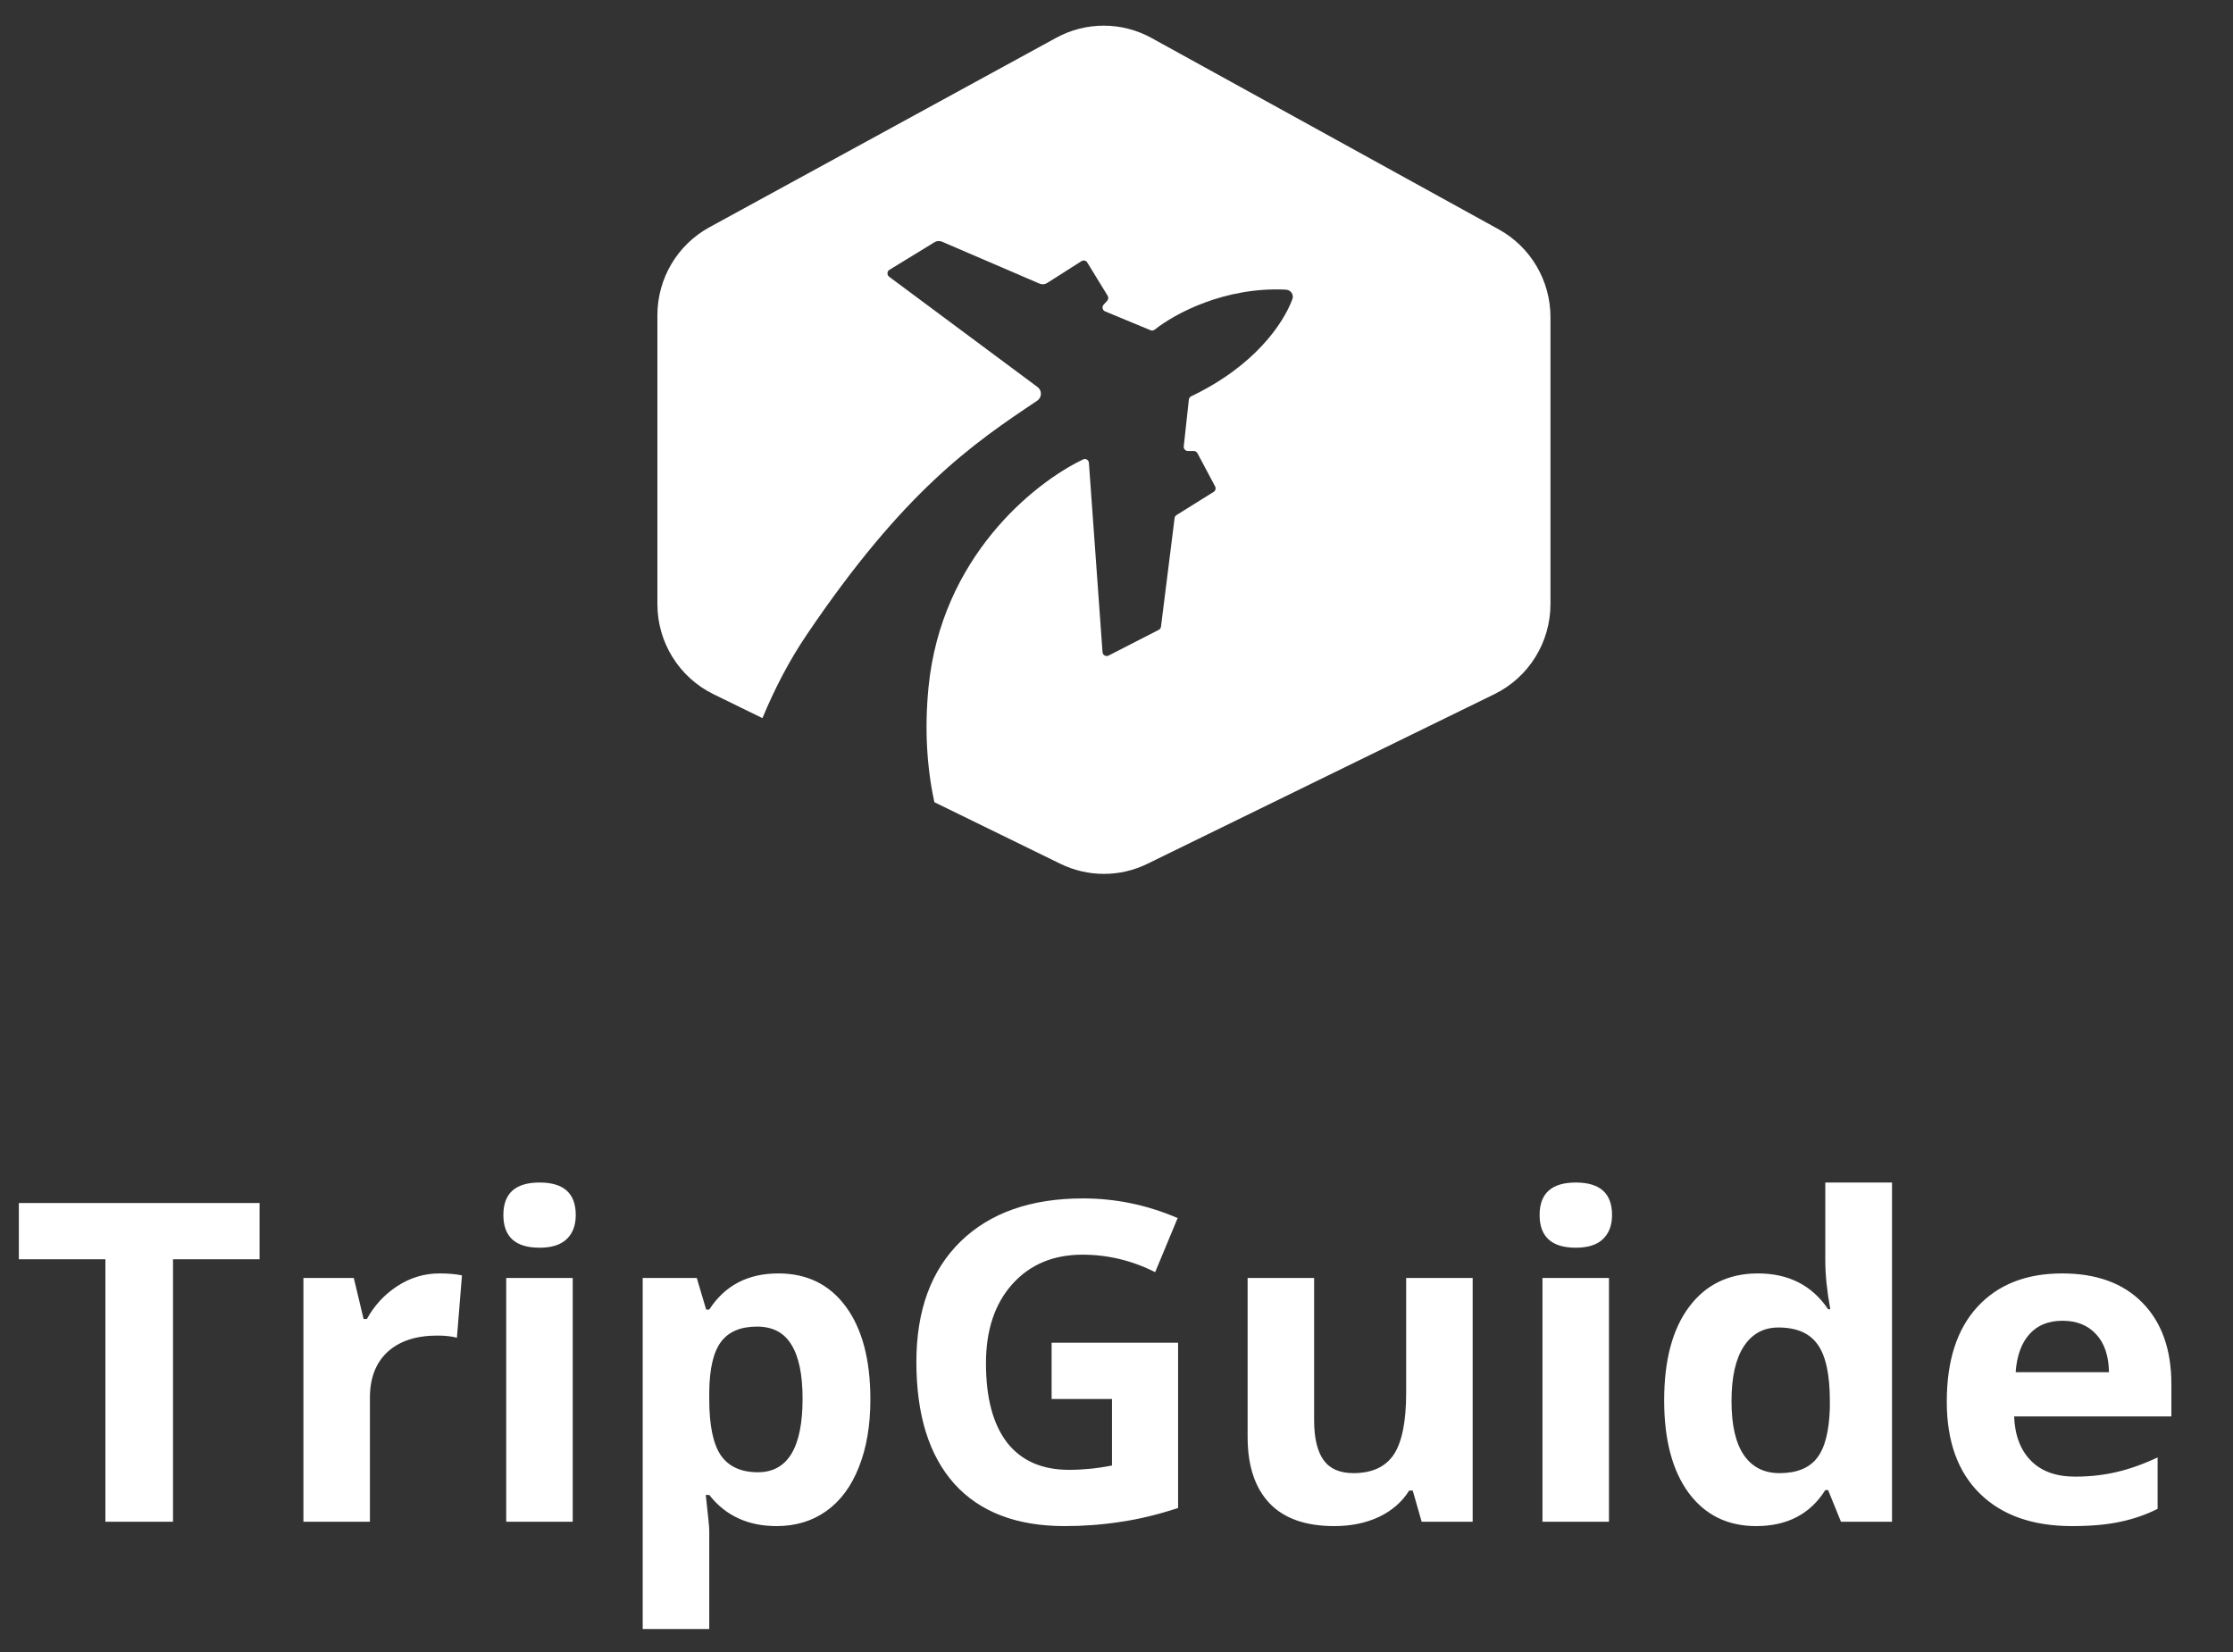 <svg width="50" height="37" viewBox="0 0 50 37" fill="none" xmlns="http://www.w3.org/2000/svg">
<rect x="0" y="0" width="50" height="37" fill="#333333" stroke="none"/>
<path d="M3.874 34.083H2.36V28.204H0.422V26.944H5.812V28.204H3.874V34.083ZM9.841 28.521C10.042 28.521 10.21 28.536 10.344 28.565L10.231 29.961C10.111 29.929 9.964 29.913 9.792 29.913C9.316 29.913 8.945 30.035 8.678 30.279C8.415 30.523 8.283 30.865 8.283 31.304V34.083H6.794V28.623H7.922L8.141 29.541H8.215C8.384 29.235 8.612 28.99 8.898 28.804C9.188 28.615 9.502 28.521 9.841 28.521ZM11.271 27.212C11.271 26.727 11.541 26.485 12.082 26.485C12.622 26.485 12.892 26.727 12.892 27.212C12.892 27.444 12.824 27.624 12.687 27.754C12.554 27.881 12.352 27.945 12.082 27.945C11.541 27.945 11.271 27.701 11.271 27.212ZM12.824 34.083H11.335V28.623H12.824V34.083ZM17.389 34.18C16.748 34.18 16.245 33.947 15.881 33.482H15.803C15.855 33.938 15.881 34.201 15.881 34.273V36.485H14.391V28.623H15.602L15.812 29.331H15.881C16.229 28.791 16.745 28.521 17.428 28.521C18.073 28.521 18.578 28.77 18.942 29.268C19.307 29.766 19.489 30.458 19.489 31.343C19.489 31.926 19.403 32.432 19.23 32.862C19.061 33.291 18.818 33.619 18.503 33.843C18.187 34.068 17.816 34.18 17.389 34.18ZM16.95 29.712C16.582 29.712 16.314 29.826 16.144 30.054C15.975 30.279 15.887 30.651 15.881 31.172V31.334C15.881 31.919 15.967 32.339 16.139 32.593C16.315 32.847 16.592 32.974 16.97 32.974C17.637 32.974 17.971 32.424 17.971 31.324C17.971 30.787 17.887 30.385 17.721 30.118C17.559 29.848 17.302 29.712 16.95 29.712ZM23.547 30.074H26.379V33.775C25.92 33.925 25.487 34.029 25.08 34.087C24.676 34.149 24.263 34.18 23.84 34.18C22.762 34.18 21.939 33.864 21.369 33.233C20.802 32.598 20.519 31.688 20.519 30.503C20.519 29.351 20.848 28.453 21.506 27.808C22.166 27.164 23.081 26.841 24.25 26.841C24.982 26.841 25.689 26.988 26.369 27.281L25.866 28.492C25.345 28.231 24.803 28.101 24.24 28.101C23.586 28.101 23.062 28.321 22.668 28.76C22.274 29.2 22.077 29.791 22.077 30.533C22.077 31.308 22.235 31.9 22.55 32.31C22.869 32.717 23.332 32.92 23.937 32.92C24.253 32.92 24.574 32.888 24.899 32.823V31.334H23.547V30.074ZM31.833 34.083L31.633 33.384H31.554C31.395 33.638 31.169 33.835 30.876 33.975C30.583 34.112 30.249 34.18 29.875 34.18C29.233 34.18 28.75 34.009 28.425 33.667C28.099 33.322 27.936 32.828 27.936 32.183V28.623H29.425V31.812C29.425 32.206 29.495 32.502 29.636 32.701C29.776 32.896 29.998 32.994 30.304 32.994C30.721 32.994 31.022 32.855 31.208 32.579C31.393 32.299 31.486 31.836 31.486 31.192V28.623H32.975V34.083H31.833ZM34.474 27.212C34.474 26.727 34.745 26.485 35.285 26.485C35.825 26.485 36.096 26.727 36.096 27.212C36.096 27.444 36.027 27.624 35.89 27.754C35.757 27.881 35.555 27.945 35.285 27.945C34.745 27.945 34.474 27.701 34.474 27.212ZM36.027 34.083H34.538V28.623H36.027V34.083ZM39.323 34.18C38.682 34.18 38.177 33.931 37.809 33.433C37.445 32.935 37.263 32.245 37.263 31.363C37.263 30.468 37.448 29.771 37.819 29.273C38.193 28.772 38.708 28.521 39.362 28.521C40.049 28.521 40.573 28.788 40.934 29.322H40.983C40.908 28.915 40.871 28.552 40.871 28.233V26.485H42.365V34.083H41.222L40.934 33.374H40.871C40.532 33.912 40.016 34.18 39.323 34.18ZM39.846 32.994C40.226 32.994 40.505 32.883 40.68 32.662C40.859 32.44 40.957 32.064 40.973 31.534V31.373C40.973 30.787 40.882 30.367 40.7 30.113C40.521 29.859 40.228 29.732 39.821 29.732C39.489 29.732 39.23 29.873 39.045 30.157C38.862 30.437 38.771 30.845 38.771 31.382C38.771 31.919 38.864 32.323 39.05 32.593C39.235 32.86 39.5 32.994 39.846 32.994ZM46.183 29.581C45.868 29.581 45.62 29.681 45.441 29.883C45.262 30.082 45.16 30.365 45.133 30.733H47.223C47.217 30.365 47.121 30.082 46.935 29.883C46.75 29.681 46.499 29.581 46.183 29.581ZM46.393 34.18C45.514 34.18 44.828 33.938 44.333 33.453C43.838 32.968 43.591 32.281 43.591 31.392C43.591 30.477 43.818 29.771 44.274 29.273C44.733 28.772 45.366 28.521 46.174 28.521C46.945 28.521 47.546 28.741 47.975 29.18C48.405 29.62 48.62 30.227 48.62 31.002V31.724H45.099C45.116 32.147 45.241 32.478 45.475 32.715C45.71 32.953 46.038 33.072 46.462 33.072C46.79 33.072 47.101 33.038 47.394 32.969C47.687 32.901 47.993 32.792 48.312 32.642V33.794C48.052 33.925 47.773 34.021 47.477 34.083C47.181 34.148 46.82 34.18 46.393 34.18Z" fill="white"/>
<path d="M25.785 0.851C25.12 0.484 24.315 0.483 23.649 0.847L15.885 5.09C15.167 5.482 14.72 6.238 14.72 7.06L14.72 13.53C14.72 14.388 15.207 15.171 15.974 15.547L17.072 16.084C17.342 15.434 17.668 14.801 18.062 14.219C20.25 10.98 21.791 9.933 23.225 8.974C23.332 8.902 23.336 8.746 23.233 8.669L19.909 6.198C19.856 6.158 19.859 6.077 19.916 6.043L20.924 5.426C20.975 5.394 21.038 5.39 21.093 5.413L23.276 6.352C23.332 6.377 23.396 6.371 23.448 6.338L24.216 5.849C24.26 5.821 24.318 5.834 24.345 5.879L24.802 6.625C24.824 6.66 24.819 6.706 24.791 6.737L24.711 6.824C24.668 6.872 24.685 6.949 24.744 6.974L25.762 7.396C25.794 7.409 25.83 7.404 25.857 7.382C26.303 7.026 27.421 6.421 28.79 6.487C28.901 6.492 28.977 6.597 28.938 6.701C28.738 7.241 28.1 8.193 26.674 8.875C26.645 8.889 26.624 8.917 26.62 8.95L26.506 9.997C26.5 10.052 26.543 10.101 26.598 10.101H26.73C26.765 10.101 26.796 10.12 26.812 10.15L27.208 10.894C27.231 10.937 27.217 10.991 27.175 11.017L26.344 11.536C26.32 11.551 26.304 11.575 26.301 11.603L25.996 14.036C25.992 14.066 25.973 14.093 25.946 14.107L24.822 14.683C24.763 14.713 24.692 14.673 24.687 14.606L24.382 10.366C24.377 10.302 24.312 10.262 24.254 10.289C23.148 10.817 21.079 12.48 20.791 15.39C20.698 16.335 20.755 17.196 20.922 17.967L23.743 19.346C24.359 19.648 25.078 19.648 25.693 19.346L33.462 15.547C34.23 15.171 34.717 14.388 34.717 13.53V7.103C34.717 6.284 34.273 5.531 33.559 5.137L25.785 0.851Z" fill="white"/>
</svg>
